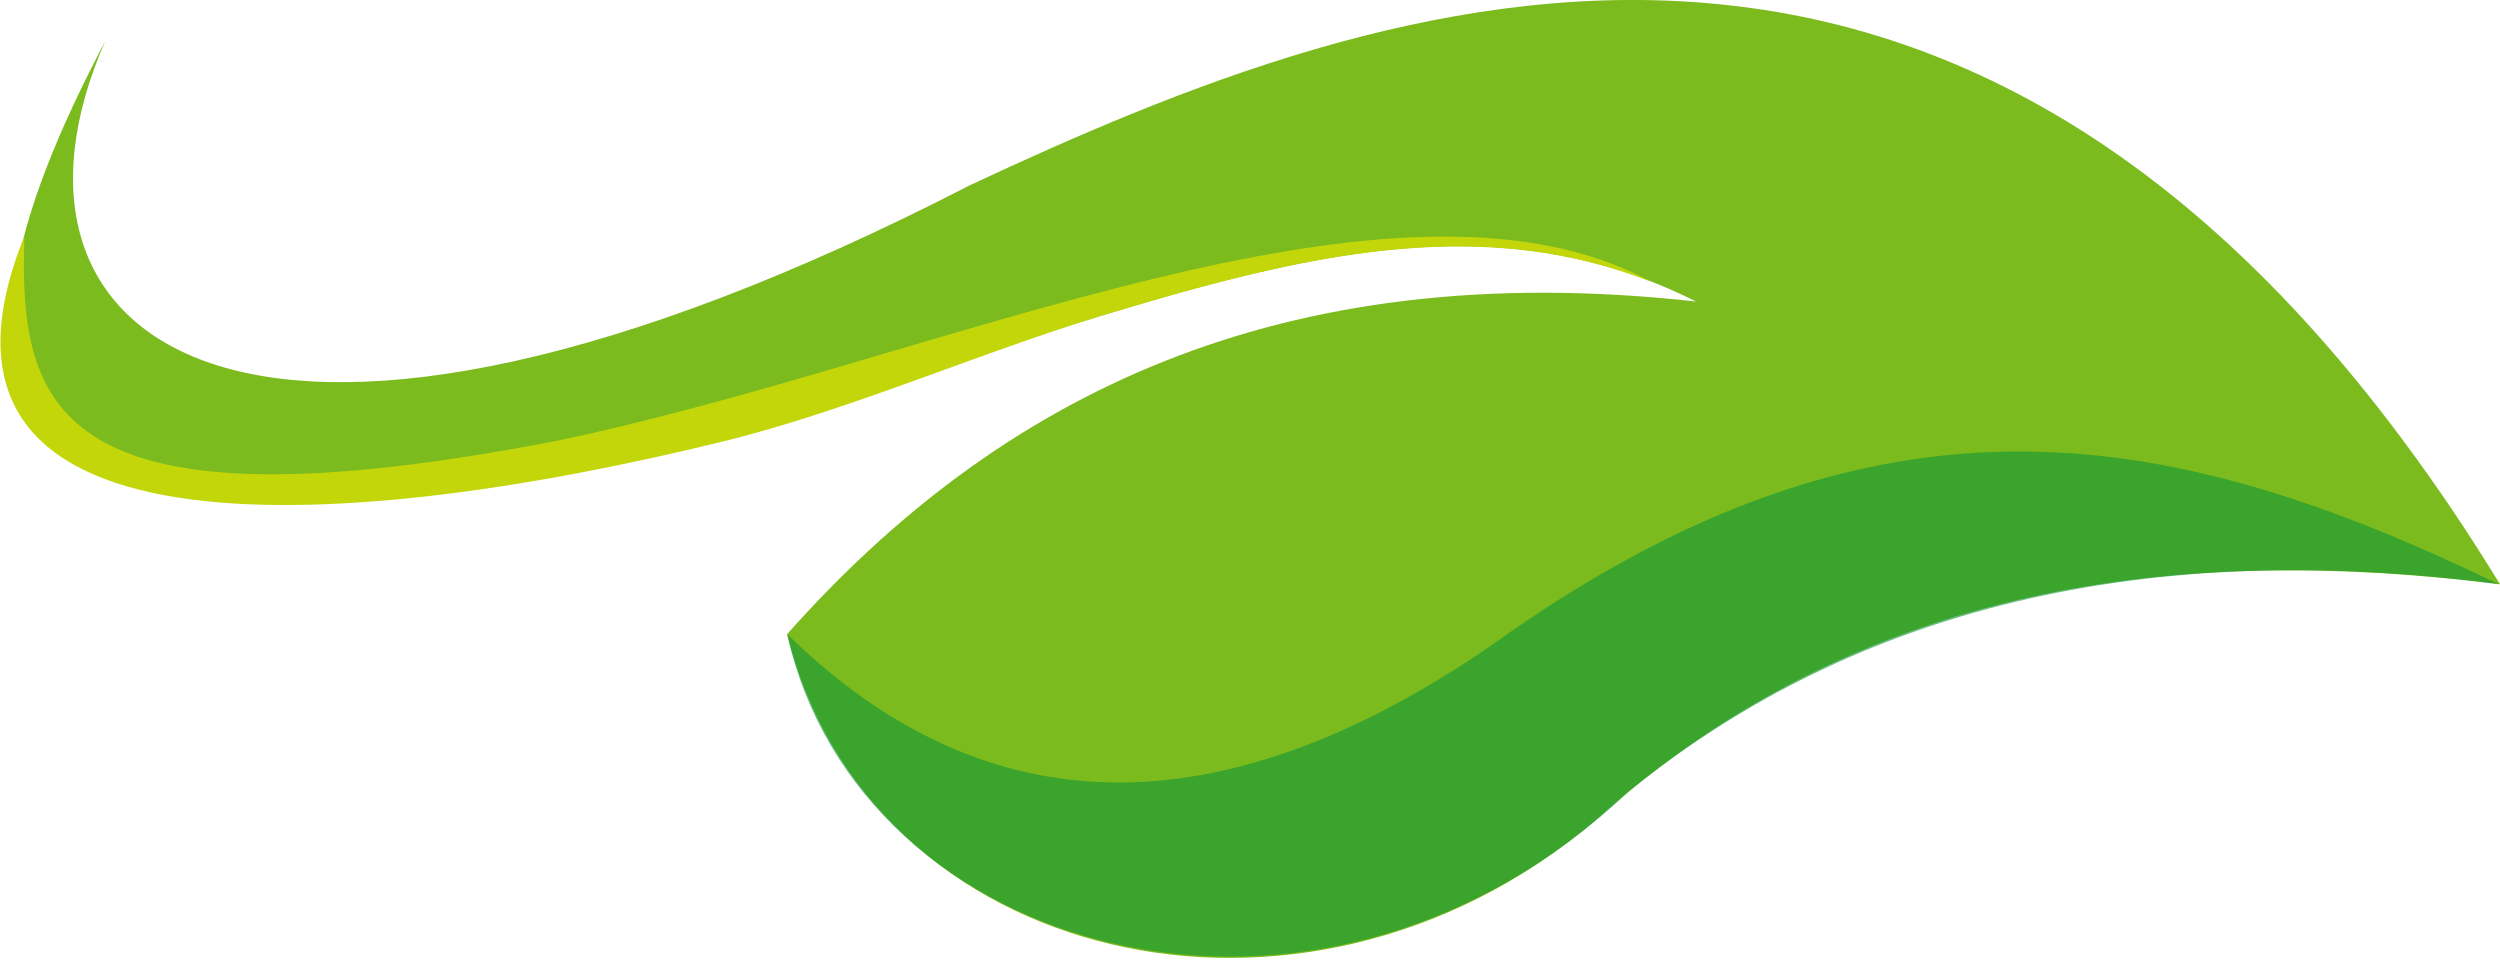<svg version="1.1" id="图层_1" x="0px" y="0px" width="225.5px" height="86.7px" viewBox="0 0 225.5 86.7" enable-background="new 0 0 225.5 86.7" xml:space="preserve" xmlns:xml="http://www.w3.org/XML/1998/namespace" xmlns="http://www.w3.org/2000/svg" xmlns:xlink="http://www.w3.org/1999/xlink">
  <path fill="#7BBB1D" d="M9.5,3.7c-12.1,27.5,13.4,46.3,78,13c37.5-17.5,92.4-38.4,138,36c-28.7-3.6-57.6-0.3-81.6,21.301
	C117.4,96.5,78.3,86.9,71,57.2c19-21.4,44.3-34.2,82-30c-24-12-47,0-85,11C-4.5,56.7-7.3,35.5,9.5,3.7z" class="color c1"/>
  <path fill="#C2D60A" d="M101.3,27.9c18.3-5.5,32.9-8.2,47.601-2.5c-23-12.5-64.4,7.2-98.4,14.3c-46,9-48.8-3.1-48.3-18.4l0,0
	C-9.7,50.799,29.9,48.5,65.3,39.8C77.1,36.9,89.5,31.3,101.3,27.9z" class="color c2"/>
  <path opacity="0.6" fill="#119437" enable-background="new    " d="M134.4,58.299C110,75,88.9,74.7,71,57.2
	c6.4,29.1,47.8,40.801,75.9,14.2c19-15.399,44.6-23.2,78.5-18.7C196.4,38.7,169.7,32.9,134.4,58.299z" class="color c3"/>
</svg>